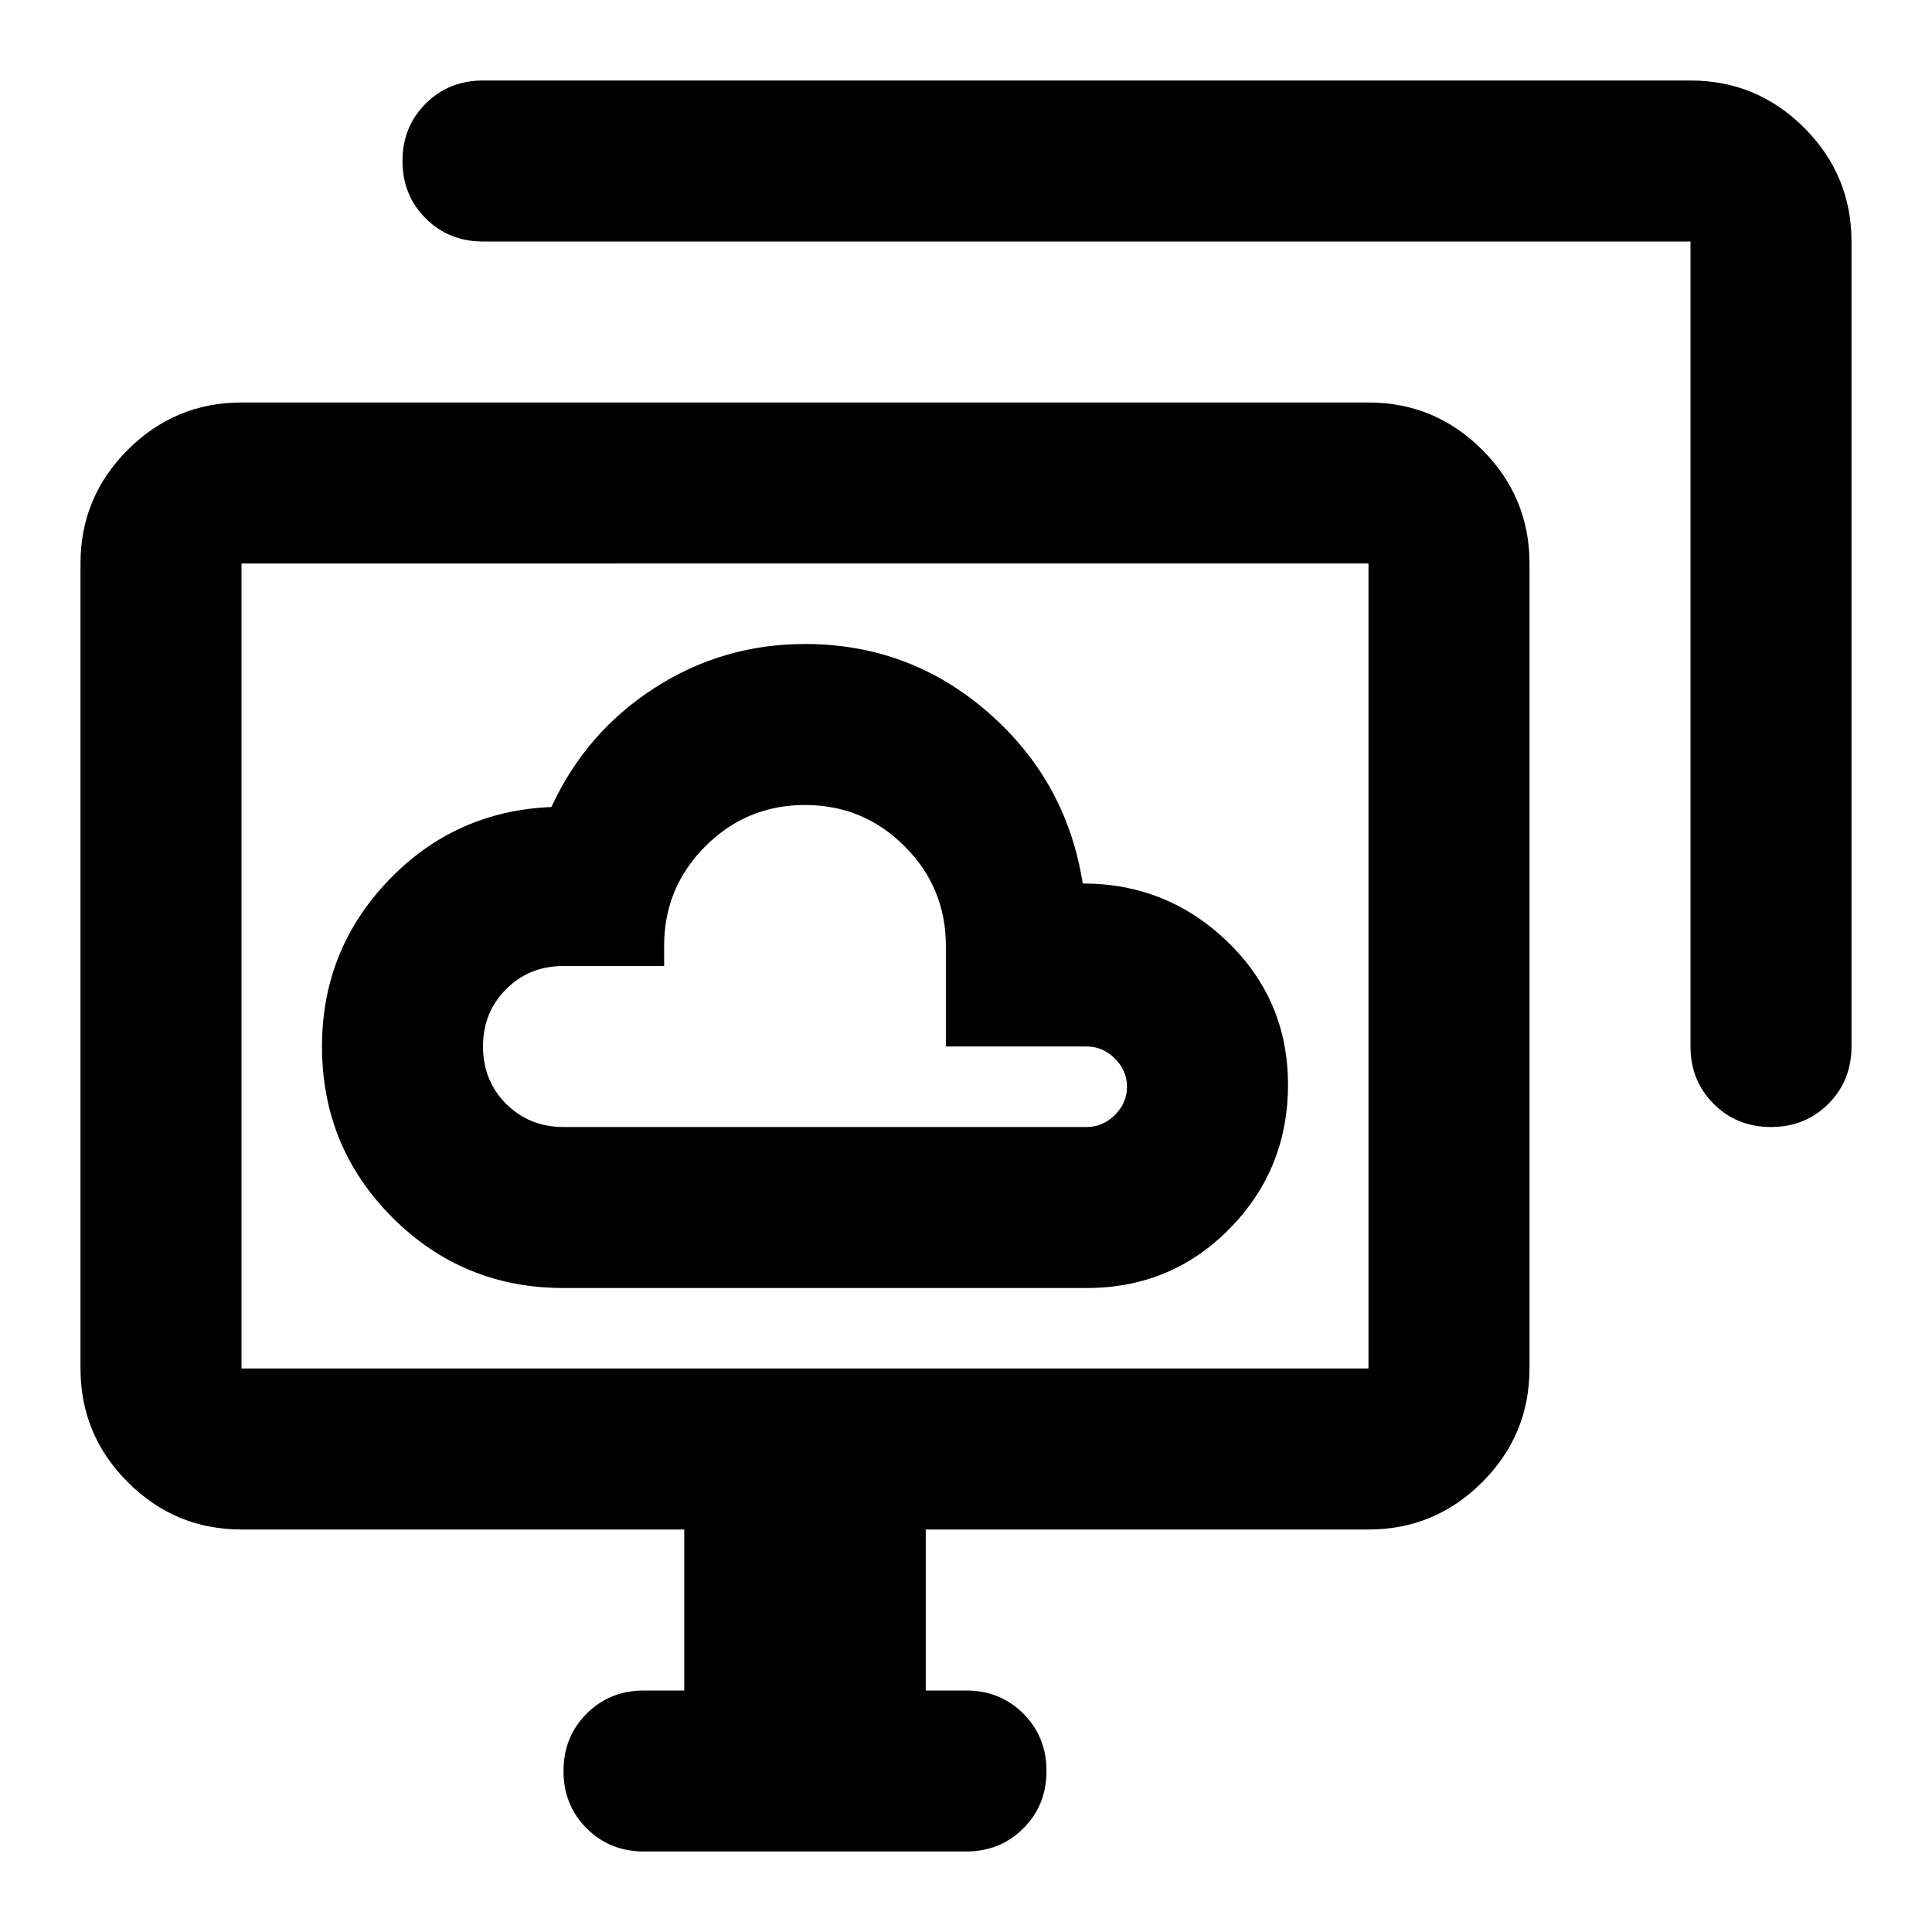 <svg xmlns="http://www.w3.org/2000/svg" height="24" viewBox="0 -960 960 960" width="24"><path d="M280-320h260q42 0 71-29.5t29-71.5q0-42-30-71t-72-29q-8-51-47-85t-91-34q-41 0-75 22t-51 59q-48 2-81 36.5T160-440q0 50 35 85t85 35Zm0-80q-17 0-28.5-11.5T240-440q0-17 11.5-28.5T280-480h50v-10q0-29 20.5-49.5T400-560q29 0 49.5 20.5T470-490v50h70q8 0 14 6t6 14q0 8-6 14t-14 6H280Zm40 360q-17 0-28.5-11.5T280-80q0-17 11.5-28.5T320-120h20v-80H120q-33 0-56.5-23.5T40-280v-400q0-33 23.5-56.5T120-760h560q33 0 56.5 23.5T760-680v400q0 33-23.5 56.5T680-200H460v80h20q17 0 28.5 11.5T520-80q0 17-11.5 28.5T480-40H320Zm520-400v-400H240q-17 0-28.5-11.5T200-880q0-17 11.5-28.5T240-920h600q33 0 56.5 23.5T920-840v400q0 17-11.5 28.5T880-400q-17 0-28.5-11.5T840-440ZM120-280h560v-400H120v400Zm280-200Z"/></svg>
